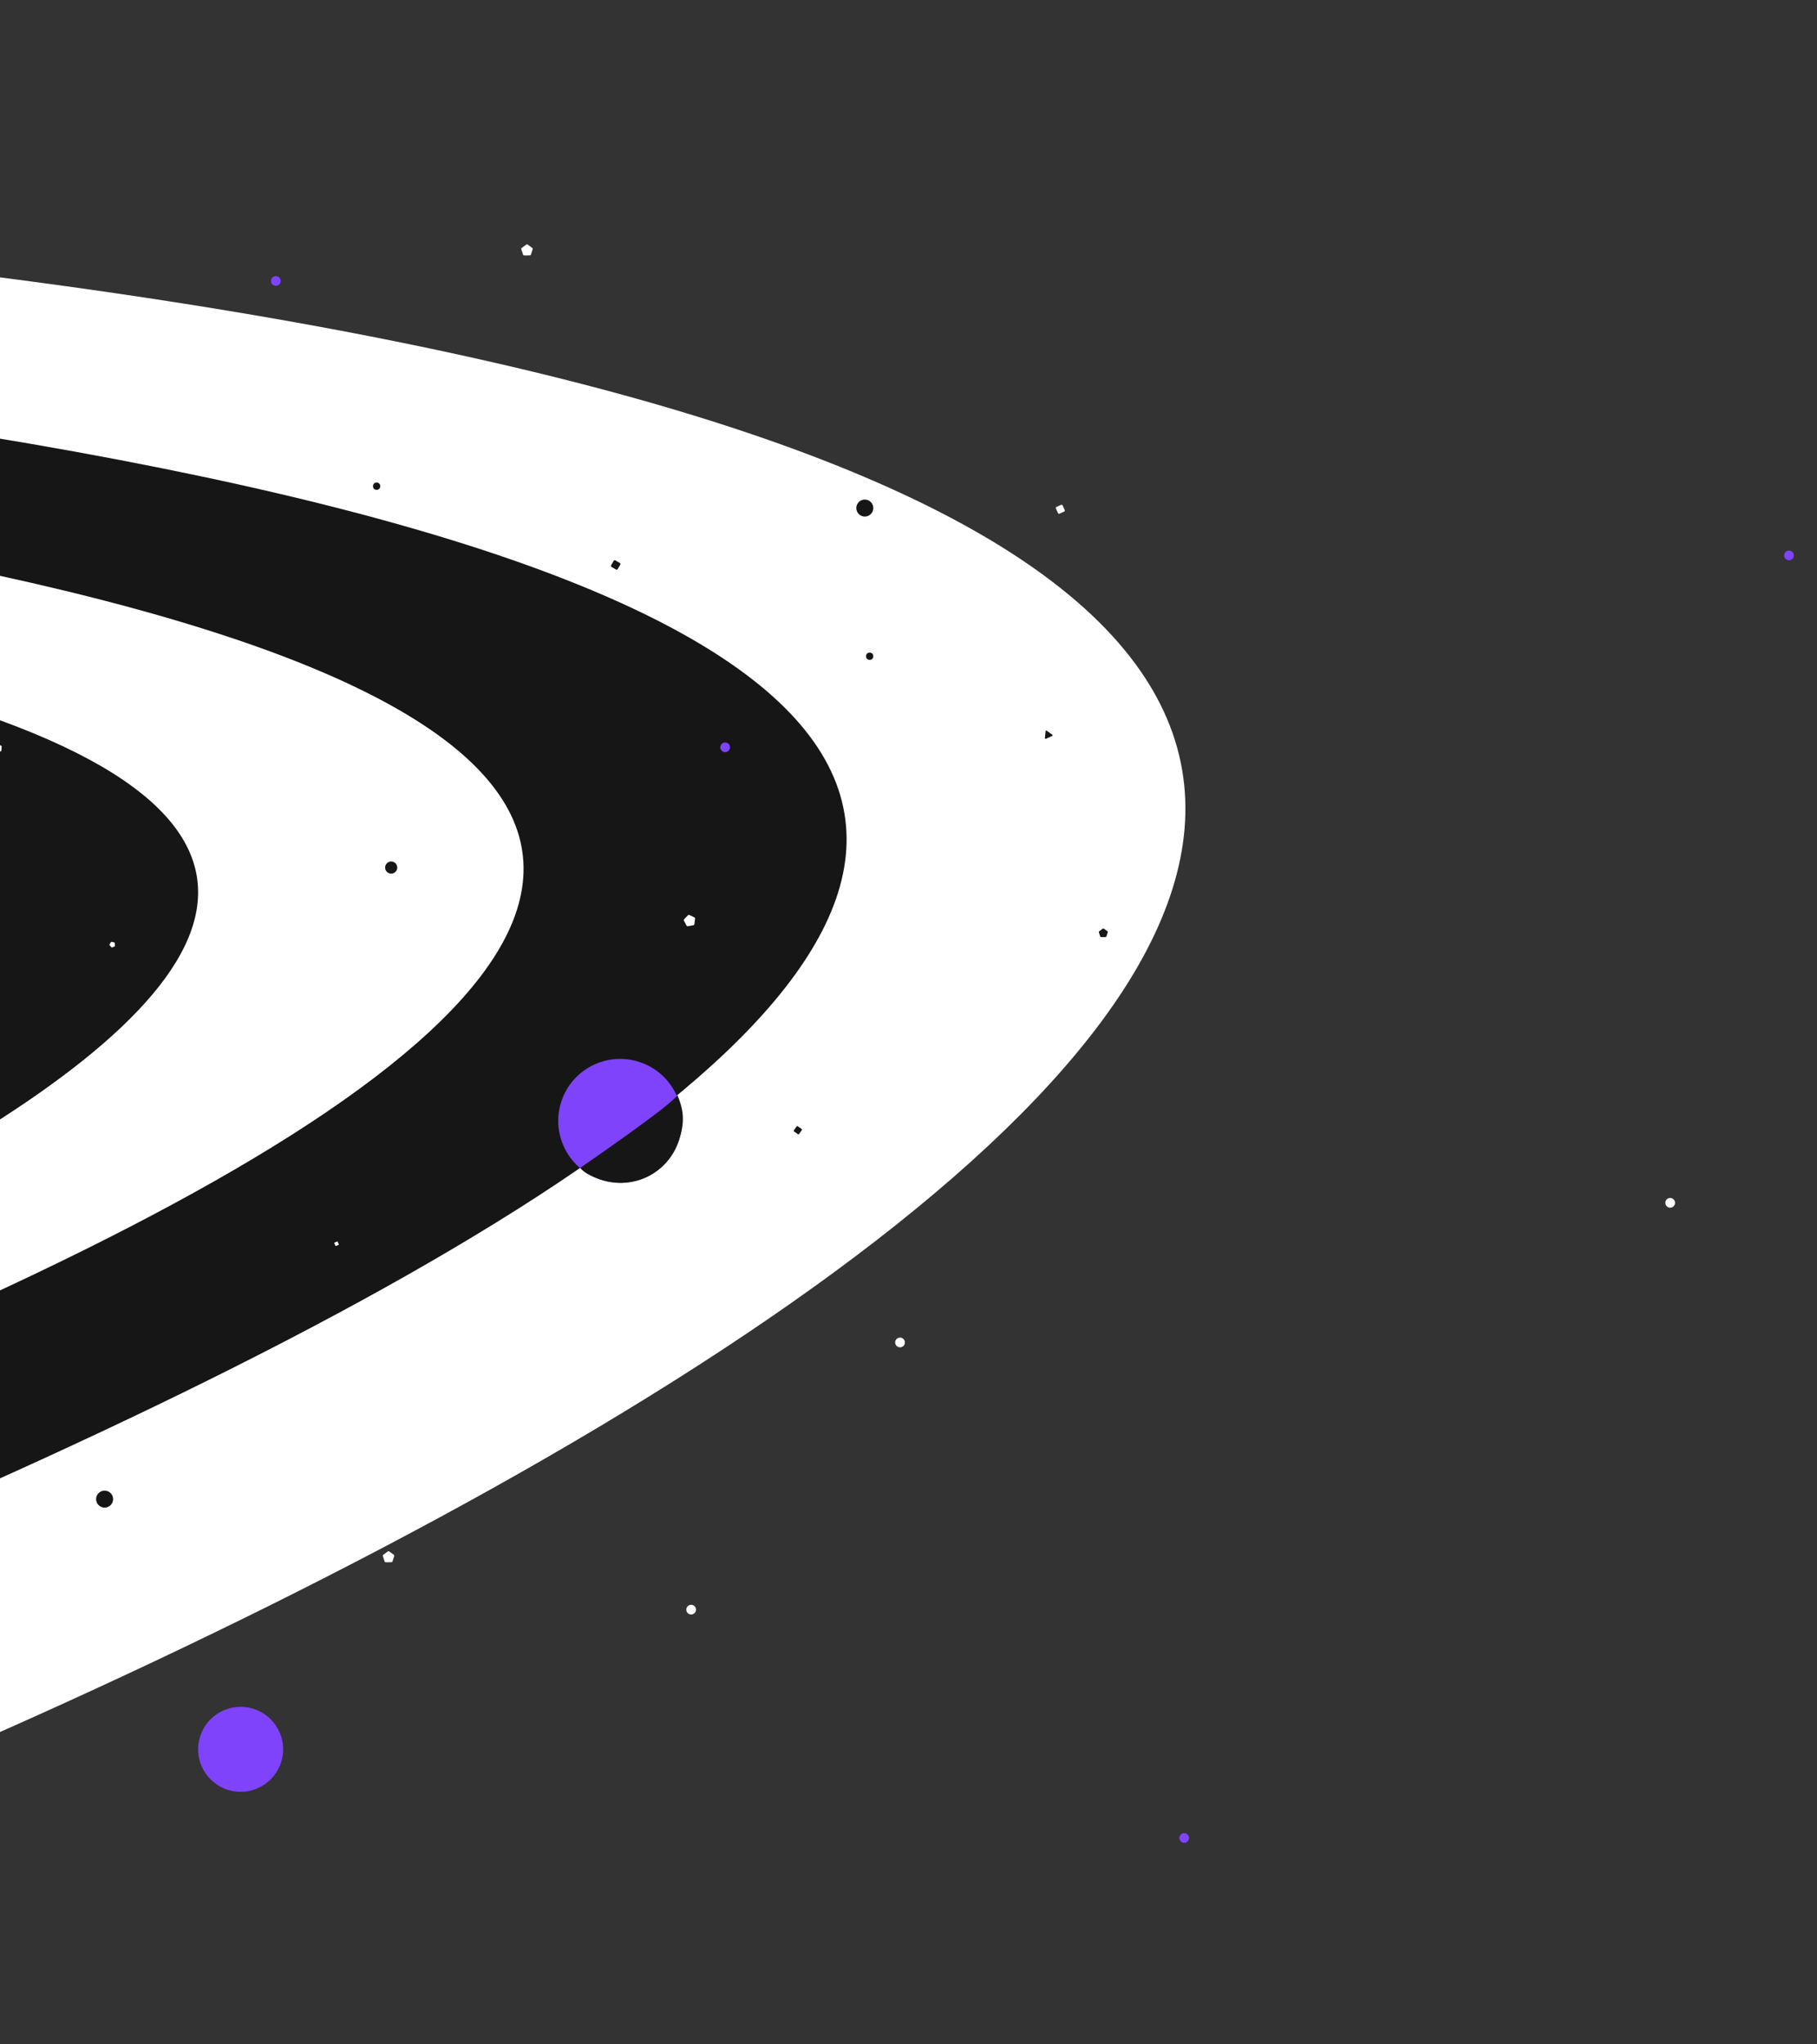<svg width="960" height="1080" viewBox="0 0 960 1080" fill="none" xmlns="http://www.w3.org/2000/svg">
<rect x="0" y="0" width="960" height="1080" fill="#333333" stroke="none"/>
<g clip-path="url(#clip0_707_2809)">
<path d="M-229.613 1008.83C416.283 766.294 1320.54 249.535 -229.613 122.751L-229.613 1008.83Z" fill="white"/>
<path d="M-408.623 946.59C237.273 704.058 1141.53 310.49 -408.623 183.706L-408.623 946.59Z" fill="#161616"/>
<path d="M-579.294 899.109C66.603 686.971 970.858 342.722 -579.294 231.826L-579.294 899.109Z" fill="white"/>
<path d="M-443.27 791.318C-29.78 637.11 549.106 386.868 -443.27 306.255L-443.27 791.318Z" fill="#161616"/>
<circle cx="2.566" cy="2.566" r="2.566" transform="matrix(1 8.74228e-08 8.74228e-08 -1 380.566 397.364)" fill="#7E43FA"/>
<circle cx="2.566" cy="2.566" r="2.566" transform="matrix(1 8.74228e-08 8.74228e-08 -1 623.098 973.537)" fill="#7E43FA"/>
<circle cx="2.566" cy="2.566" r="2.566" transform="matrix(1 8.74228e-08 8.74228e-08 -1 942.625 295.988)" fill="#7E43FA"/>
<circle cx="2.566" cy="2.566" r="2.566" transform="matrix(1 8.74228e-08 8.74228e-08 -1 143.168 150.982)" fill="#7E43FA"/>
<circle cx="2.566" cy="2.566" r="2.566" transform="matrix(1 8.74228e-08 8.74228e-08 -1 362.602 852.913)" fill="white"/>
<circle cx="2.566" cy="2.566" r="2.566" transform="matrix(1 8.74228e-08 8.74228e-08 -1 879.867 638)" fill="white"/>
<circle cx="2.566" cy="2.566" r="2.566" transform="matrix(1 8.74228e-08 8.74228e-08 -1 472.961 711.757)" fill="white"/>
<circle cx="459.485" cy="346.677" r="1.925" transform="rotate(-180 459.485 346.677)" fill="#161616"/>
<circle cx="198.989" cy="256.85" r="1.925" transform="rotate(-180 198.989 256.85)" fill="#161616"/>
<circle cx="127.129" cy="924.133" r="22.457" transform="rotate(-180 127.129 924.133)" fill="#7E43FA"/>
<circle cx="327.658" cy="592.12" r="32.722" transform="rotate(-161.7 327.658 592.12)" fill="#7E43FA"/>
<path d="M317.384 623.187C334.542 628.862 352.883 620.06 358.726 602.394C361.663 593.512 361.572 587.041 357.858 578.454C356.448 582.719 306.615 616.923 306.615 616.923C306.615 616.923 308.246 620.165 317.384 623.187Z" fill="#161616"/>
<circle cx="456.919" cy="268.399" r="4.491" transform="rotate(-180 456.919 268.399)" fill="#161616"/>
<circle cx="206.688" cy="458.318" r="3.208" transform="rotate(-180 206.688 458.318)" fill="#161616"/>
<circle cx="55.267" cy="791.96" r="4.491" transform="rotate(-180 55.267 791.96)" fill="#161616"/>
<rect x="179.1" y="657.533" width="1.941" height="1.941" rx="0.265" transform="rotate(155.552 179.1 657.533)" fill="white"/>
<rect x="562.787" y="269.996" width="3.894" height="3.894" rx="0.532" transform="rotate(155.552 562.787 269.996)" fill="white"/>
<rect x="421.934" y="599.434" width="3.378" height="3.378" rx="0.482" transform="rotate(-144.694 421.934 599.434)" fill="#161616"/>
<rect x="326.006" y="301.211" width="4.021" height="4.021" rx="0.619" transform="rotate(-149.546 326.006 301.211)" fill="#161616"/>
<path d="M361.344 486.382C361.214 486.139 361.255 485.841 361.446 485.642L363.499 483.504C363.689 483.305 363.986 483.252 364.233 483.372L366.901 484.664C367.149 484.784 367.291 485.049 367.254 485.322L366.85 488.258C366.813 488.531 366.604 488.748 366.333 488.797L363.415 489.32C363.145 489.369 362.873 489.238 362.743 488.995L361.344 486.382Z" fill="white"/>
<path d="M57.889 499.327C57.8 499.224 57.787 499.075 57.858 498.958L58.621 497.701C58.691 497.584 58.829 497.526 58.962 497.558L60.394 497.895C60.526 497.926 60.624 498.039 60.635 498.175L60.757 499.641C60.768 499.777 60.691 499.904 60.565 499.957L59.209 500.526C59.083 500.579 58.938 500.544 58.848 500.441L57.889 499.327Z" fill="white"/>
<path d="M203.812 825.316C203.537 825.318 203.292 825.142 203.206 824.88L202.276 822.066C202.19 821.805 202.281 821.517 202.503 821.355L204.893 819.601C205.115 819.438 205.416 819.436 205.639 819.597L208.046 821.328C208.269 821.488 208.364 821.774 208.28 822.036L207.378 824.86C207.294 825.122 207.051 825.3 206.776 825.302L203.812 825.316Z" fill="white"/>
<path d="M-3.315 395.457C-3.422 395.29 -3.41 395.073 -3.284 394.919L-1.929 393.26C-1.803 393.106 -1.593 393.051 -1.407 393.123L0.589 393.899C0.774 393.971 0.892 394.154 0.881 394.353L0.759 396.492C0.748 396.69 0.61 396.859 0.418 396.909L-1.653 397.455C-1.846 397.505 -2.049 397.426 -2.156 397.259L-3.315 395.457Z" fill="white"/>
<path d="M276.957 134.935C276.681 134.936 276.437 134.76 276.35 134.499L275.421 131.684C275.334 131.423 275.426 131.136 275.648 130.973L278.037 129.219C278.259 129.056 278.561 129.054 278.784 129.215L281.191 130.946C281.414 131.106 281.509 131.392 281.425 131.655L280.523 134.478C280.439 134.74 280.196 134.919 279.921 134.92L276.957 134.935Z" fill="white"/>
<path d="M581.782 495.058C581.567 495.059 581.377 494.922 581.309 494.718L580.584 492.523C580.517 492.32 580.588 492.096 580.761 491.969L582.625 490.601C582.798 490.474 583.033 490.473 583.207 490.598L585.084 491.948C585.258 492.073 585.332 492.296 585.266 492.5L584.563 494.702C584.498 494.907 584.308 495.046 584.094 495.047L581.782 495.058Z" fill="#161616"/>
<path d="M552.603 390.293C552.336 390.414 552.039 390.2 552.068 389.908L552.429 386.3C552.458 386.008 552.792 385.857 553.03 386.028L555.975 388.146C556.213 388.317 556.176 388.681 555.909 388.802L552.603 390.293Z" fill="#161616"/>
</g>
<defs>
<clipPath id="clip0_707_2809">
<rect width="960" height="1080" fill="white" transform="translate(960 1080) rotate(-180)"/>
</clipPath>
</defs>
</svg>
